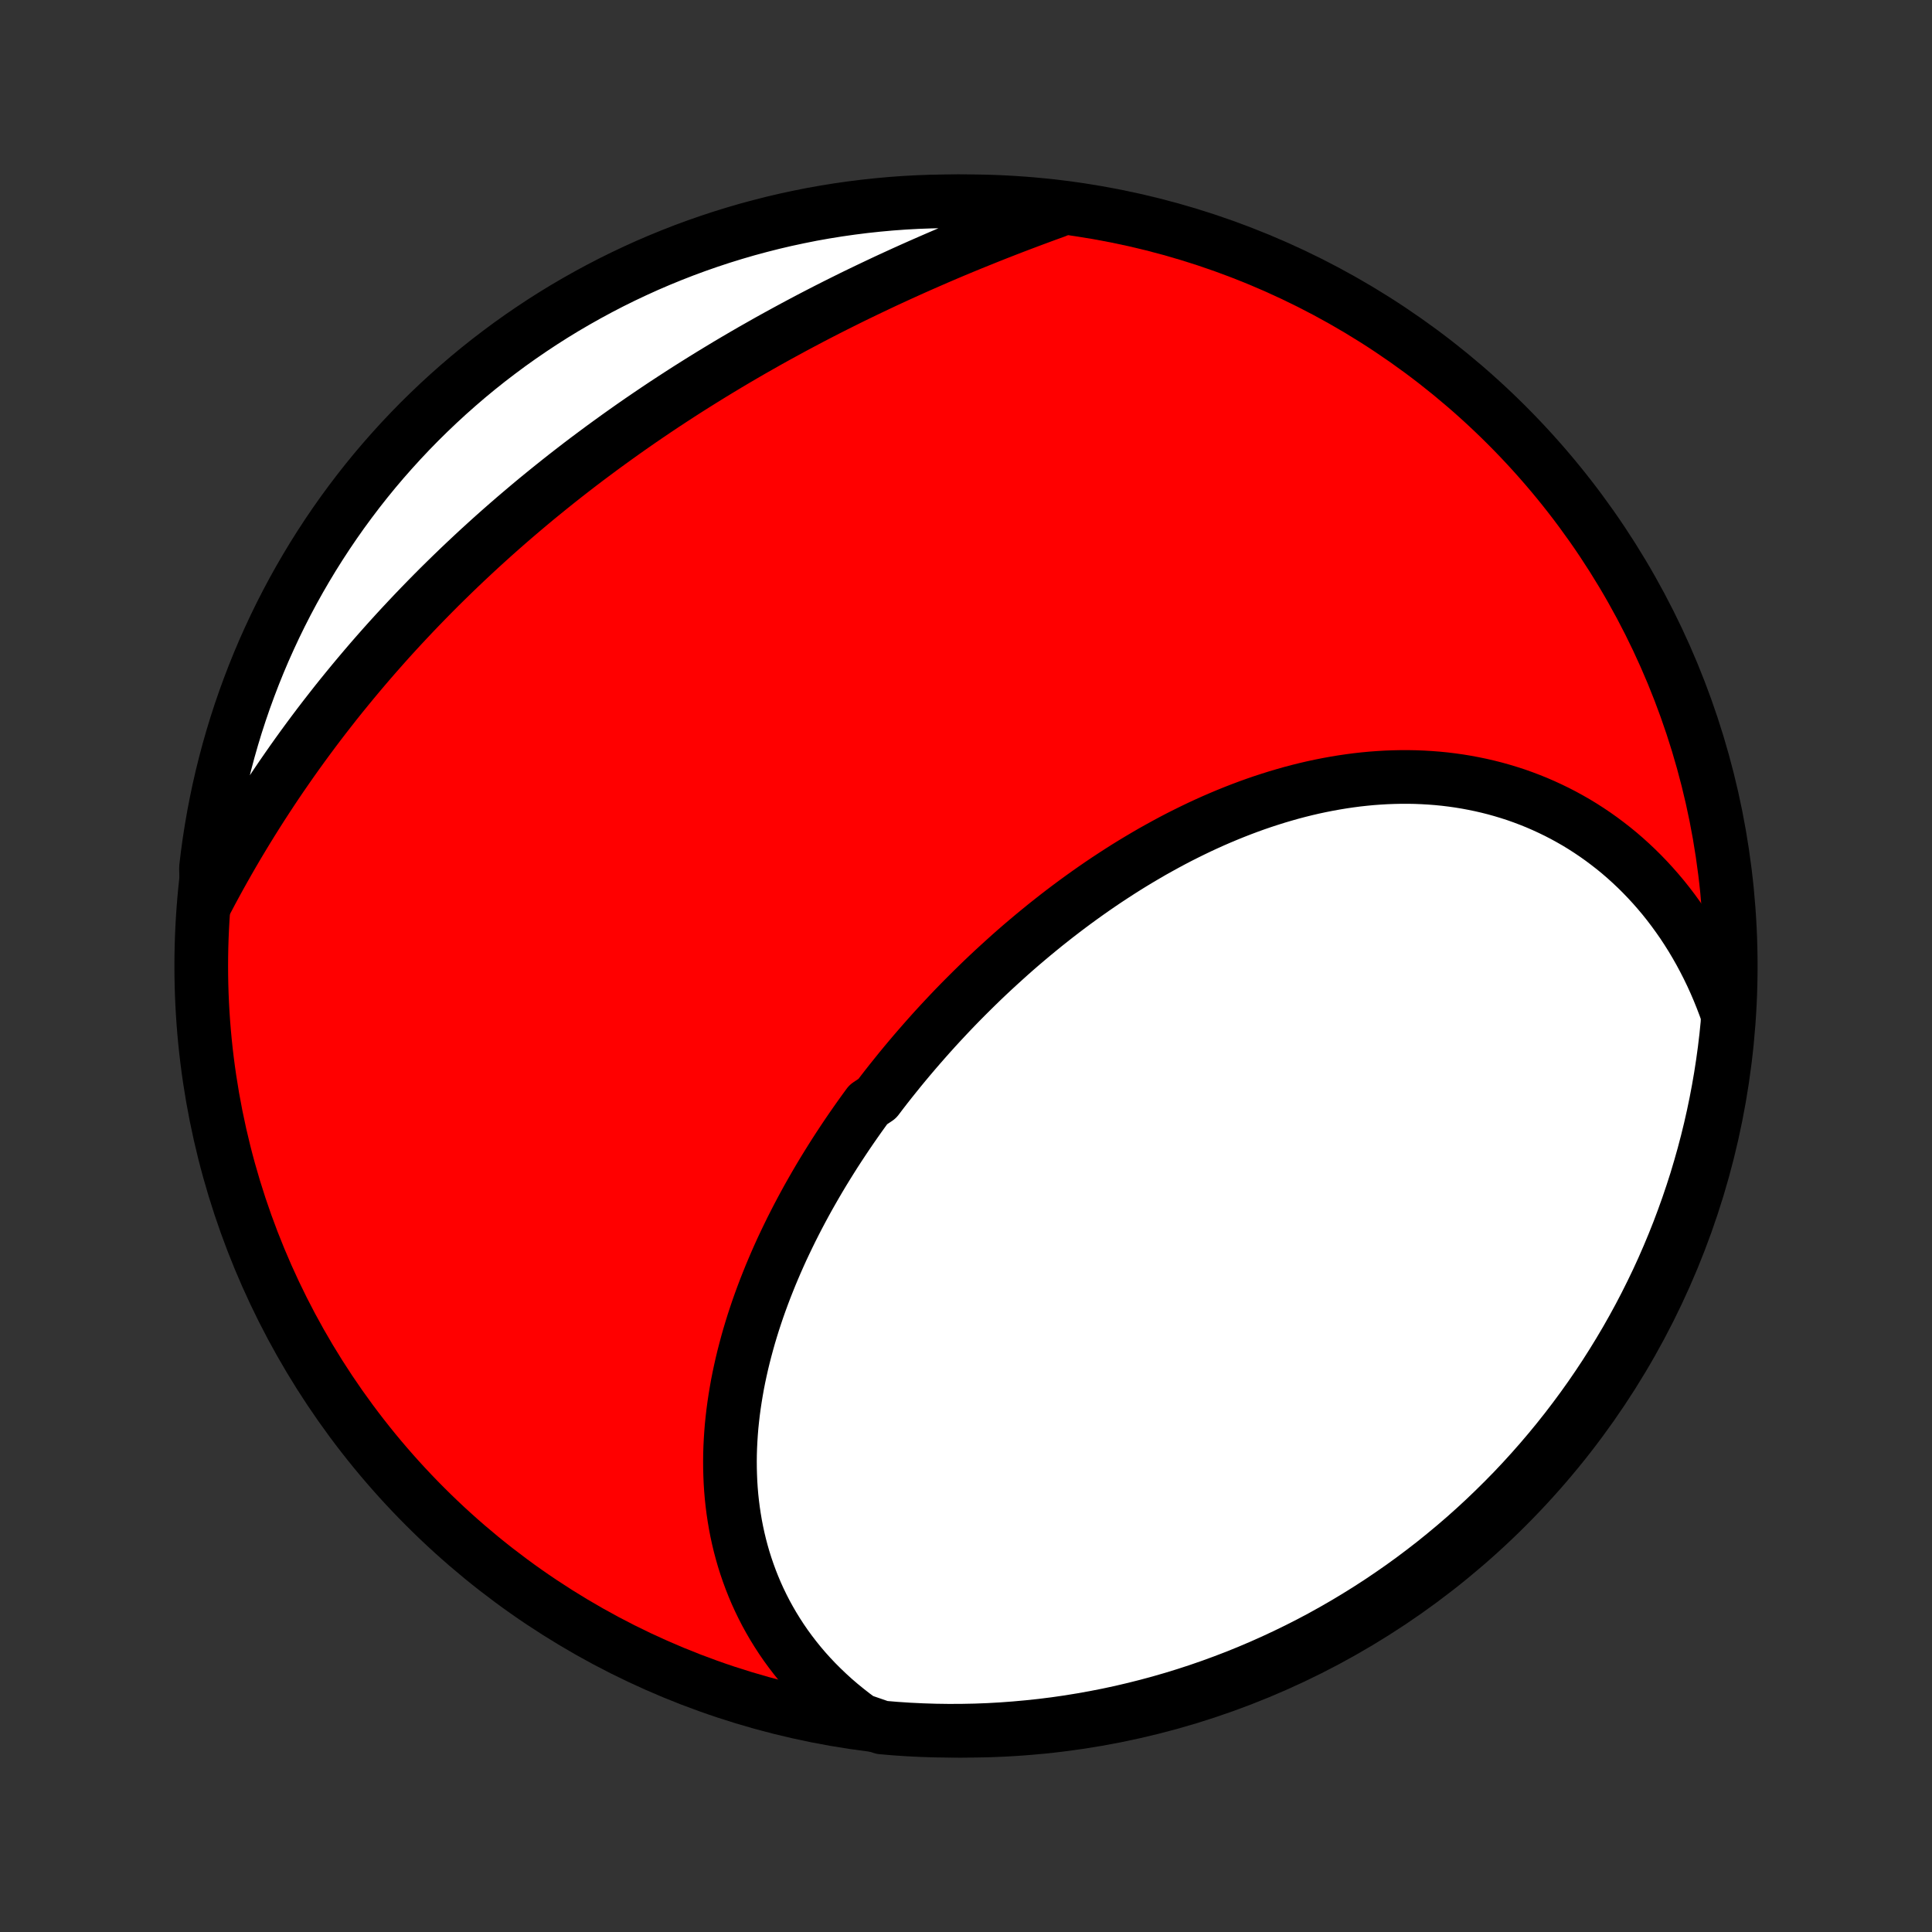 <?xml version="1.0" encoding="utf-8" standalone="no"?>
<!DOCTYPE svg PUBLIC "-//W3C//DTD SVG 1.1//EN"
  "http://www.w3.org/Graphics/SVG/1.1/DTD/svg11.dtd">
<!-- Created with matplotlib (http://matplotlib.org/) -->
<svg height="72pt" version="1.1" viewBox="0 0 72 72" width="72pt" xmlns="http://www.w3.org/2000/svg" xmlns:xlink="http://www.w3.org/1999/xlink">
 <rect x="0" y="0" width="72" height="72" fill="#333333" stroke="none"/>
 <defs>
  <style type="text/css">
*{stroke-linecap:butt;stroke-linejoin:round;}
  </style>
 </defs>
 <g id="figure_1">
  <g id="patch_1">
   <path d="
M0 72
L72 72
L72 0
L0 0
z
" style="fill:none;"/>
  </g>
  <g id="axes_1">
   <g id="PatchCollection_1">
    <defs>
     <path d="
M36 -7.5
C43.558 -7.5 50.808 -10.503 56.153 -15.848
C61.497 -21.192 64.5 -28.442 64.5 -36
C64.5 -43.558 61.497 -50.808 56.153 -56.153
C50.808 -61.497 43.558 -64.5 36 -64.5
C28.442 -64.5 21.192 -61.497 15.848 -56.153
C10.503 -50.808 7.5 -43.558 7.5 -36
C7.5 -28.442 10.503 -21.192 15.848 -15.848
C21.192 -10.503 28.442 -7.5 36 -7.5
z
" id="C0_0_a811fe30f3"/>
     <path d="
M32.075 -7.896
L31.814 -8.087
L31.562 -8.284
L31.317 -8.484
L31.079 -8.688
L30.85 -8.897
L30.628 -9.109
L30.413 -9.324
L30.206 -9.543
L30.006 -9.765
L29.814 -9.991
L29.63 -10.219
L29.453 -10.45
L29.283 -10.683
L29.121 -10.919
L28.966 -11.158
L28.818 -11.398
L28.677 -11.641
L28.543 -11.885
L28.416 -12.132
L28.296 -12.38
L28.183 -12.629
L28.077 -12.88
L27.977 -13.133
L27.884 -13.386
L27.797 -13.641
L27.716 -13.897
L27.642 -14.154
L27.574 -14.411
L27.512 -14.67
L27.456 -14.929
L27.406 -15.188
L27.362 -15.449
L27.323 -15.709
L27.29 -15.97
L27.262 -16.232
L27.24 -16.493
L27.223 -16.755
L27.212 -17.017
L27.205 -17.279
L27.203 -17.541
L27.206 -17.803
L27.214 -18.064
L27.227 -18.326
L27.244 -18.587
L27.265 -18.849
L27.292 -19.11
L27.322 -19.37
L27.357 -19.63
L27.396 -19.89
L27.439 -20.15
L27.485 -20.409
L27.536 -20.667
L27.591 -20.925
L27.649 -21.182
L27.711 -21.439
L27.777 -21.695
L27.846 -21.951
L27.918 -22.206
L27.994 -22.46
L28.073 -22.714
L28.156 -22.967
L28.241 -23.219
L28.33 -23.47
L28.422 -23.721
L28.517 -23.971
L28.615 -24.22
L28.715 -24.468
L28.819 -24.716
L28.925 -24.963
L29.034 -25.209
L29.145 -25.454
L29.26 -25.698
L29.377 -25.941
L29.496 -26.184
L29.618 -26.425
L29.742 -26.666
L29.869 -26.906
L29.998 -27.145
L30.129 -27.383
L30.263 -27.619
L30.399 -27.856
L30.537 -28.091
L30.677 -28.325
L30.82 -28.558
L30.965 -28.791
L31.111 -29.022
L31.26 -29.252
L31.411 -29.481
L31.564 -29.71
L31.719 -29.937
L31.876 -30.163
L32.035 -30.389
L32.196 -30.613
L32.359 -30.836
L32.691 -31.058
L32.859 -31.28
L33.029 -31.5
L33.202 -31.719
L33.376 -31.936
L33.551 -32.153
L33.729 -32.369
L33.909 -32.584
L34.09 -32.797
L34.273 -33.009
L34.458 -33.22
L34.644 -33.43
L34.832 -33.639
L35.022 -33.846
L35.214 -34.052
L35.407 -34.257
L35.602 -34.461
L35.799 -34.663
L35.998 -34.864
L36.198 -35.063
L36.4 -35.262
L36.603 -35.459
L36.808 -35.654
L37.015 -35.848
L37.224 -36.04
L37.434 -36.231
L37.645 -36.421
L37.858 -36.609
L38.073 -36.795
L38.29 -36.979
L38.508 -37.162
L38.728 -37.343
L38.949 -37.523
L39.172 -37.7
L39.396 -37.876
L39.622 -38.05
L39.85 -38.222
L40.079 -38.392
L40.31 -38.56
L40.542 -38.726
L40.776 -38.89
L41.011 -39.052
L41.247 -39.211
L41.486 -39.368
L41.725 -39.523
L41.966 -39.676
L42.209 -39.826
L42.453 -39.973
L42.698 -40.118
L42.944 -40.261
L43.193 -40.4
L43.442 -40.537
L43.693 -40.672
L43.944 -40.803
L44.198 -40.931
L44.452 -41.056
L44.708 -41.179
L44.965 -41.298
L45.223 -41.414
L45.482 -41.526
L45.742 -41.635
L46.004 -41.741
L46.266 -41.843
L46.53 -41.942
L46.794 -42.037
L47.059 -42.128
L47.326 -42.215
L47.593 -42.299
L47.861 -42.378
L48.129 -42.454
L48.398 -42.525
L48.668 -42.592
L48.939 -42.655
L49.21 -42.713
L49.482 -42.767
L49.754 -42.816
L50.026 -42.861
L50.299 -42.901
L50.572 -42.937
L50.845 -42.967
L51.118 -42.993
L51.392 -43.013
L51.665 -43.029
L51.939 -43.039
L52.212 -43.045
L52.485 -43.045
L52.757 -43.04
L53.029 -43.029
L53.301 -43.013
L53.572 -42.992
L53.843 -42.965
L54.113 -42.932
L54.382 -42.894
L54.65 -42.85
L54.917 -42.8
L55.183 -42.745
L55.448 -42.684
L55.712 -42.617
L55.974 -42.544
L56.235 -42.465
L56.495 -42.381
L56.752 -42.29
L57.008 -42.193
L57.262 -42.091
L57.514 -41.982
L57.764 -41.867
L58.012 -41.747
L58.258 -41.62
L58.501 -41.487
L58.742 -41.349
L58.98 -41.204
L59.215 -41.053
L59.448 -40.896
L59.678 -40.733
L59.904 -40.564
L60.128 -40.39
L60.349 -40.209
L60.566 -40.022
L60.779 -39.829
L60.989 -39.631
L61.196 -39.426
L61.398 -39.216
L61.597 -39
L61.792 -38.778
L61.983 -38.551
L62.169 -38.318
L62.351 -38.079
L62.529 -37.834
L62.703 -37.585
L62.871 -37.329
L63.035 -37.069
L63.194 -36.802
L63.348 -36.531
L63.497 -36.254
L63.641 -35.973
L63.78 -35.686
L63.913 -35.394
L64.041 -35.097
L64.163 -34.795
L64.28 -34.489
L64.39 -34.178
L64.378 -33.862
L64.328 -33.364
L64.269 -32.869
L64.201 -32.375
L64.125 -31.882
L64.04 -31.391
L63.947 -30.901
L63.845 -30.412
L63.735 -29.925
L63.616 -29.44
L63.489 -28.957
L63.353 -28.476
L63.21 -27.997
L63.057 -27.521
L62.897 -27.048
L62.728 -26.577
L62.552 -26.109
L62.367 -25.644
L62.174 -25.182
L61.974 -24.724
L61.765 -24.268
L61.548 -23.817
L61.324 -23.369
L61.092 -22.925
L60.852 -22.485
L60.605 -22.049
L60.35 -21.618
L60.088 -21.191
L59.819 -20.768
L59.542 -20.35
L59.258 -19.936
L58.967 -19.528
L58.669 -19.125
L58.364 -18.726
L58.052 -18.333
L57.734 -17.946
L57.409 -17.564
L57.077 -17.187
L56.739 -16.816
L56.395 -16.451
L56.044 -16.093
L55.687 -15.74
L55.325 -15.393
L54.956 -15.052
L54.582 -14.718
L54.202 -14.391
L53.816 -14.07
L53.426 -13.755
L53.029 -13.448
L52.628 -13.147
L52.221 -12.853
L51.81 -12.567
L51.394 -12.287
L50.973 -12.015
L50.547 -11.75
L50.117 -11.492
L49.683 -11.242
L49.245 -10.999
L48.802 -10.764
L48.356 -10.537
L47.906 -10.318
L47.452 -10.106
L46.995 -9.902
L46.534 -9.706
L46.071 -9.518
L45.604 -9.339
L45.134 -9.167
L44.661 -9.003
L44.186 -8.848
L43.709 -8.701
L43.228 -8.562
L42.746 -8.432
L42.262 -8.31
L41.776 -8.196
L41.288 -8.091
L40.798 -7.995
L40.307 -7.907
L39.815 -7.827
L39.321 -7.756
L38.827 -7.694
L38.331 -7.641
L37.835 -7.596
L37.339 -7.559
L36.842 -7.531
L36.344 -7.512
L35.847 -7.502
L35.35 -7.5
L34.852 -7.507
L34.356 -7.523
L33.859 -7.547
L33.364 -7.58
L32.869 -7.622
z
" id="C0_1_81775d2a33"/>
     <path d="
M7.707 -38.441
L7.864 -38.739
L8.024 -39.036
L8.186 -39.332
L8.351 -39.627
L8.517 -39.92
L8.686 -40.213
L8.857 -40.505
L9.031 -40.795
L9.206 -41.084
L9.384 -41.372
L9.564 -41.659
L9.746 -41.945
L9.931 -42.23
L10.117 -42.513
L10.305 -42.795
L10.496 -43.076
L10.689 -43.355
L10.883 -43.633
L11.08 -43.91
L11.279 -44.186
L11.48 -44.46
L11.683 -44.733
L11.888 -45.005
L12.095 -45.275
L12.304 -45.543
L12.514 -45.811
L12.727 -46.077
L12.942 -46.341
L13.159 -46.605
L13.377 -46.866
L13.598 -47.127
L13.82 -47.386
L14.044 -47.643
L14.27 -47.899
L14.498 -48.154
L14.728 -48.407
L14.96 -48.659
L15.194 -48.909
L15.429 -49.158
L15.666 -49.405
L15.905 -49.651
L16.146 -49.896
L16.388 -50.139
L16.633 -50.38
L16.879 -50.62
L17.127 -50.859
L17.377 -51.096
L17.628 -51.331
L17.881 -51.566
L18.136 -51.798
L18.392 -52.029
L18.651 -52.259
L18.911 -52.487
L19.172 -52.713
L19.436 -52.938
L19.701 -53.162
L19.967 -53.384
L20.236 -53.604
L20.506 -53.823
L20.777 -54.04
L21.05 -54.256
L21.325 -54.47
L21.601 -54.683
L21.879 -54.894
L22.159 -55.103
L22.439 -55.311
L22.722 -55.517
L23.006 -55.722
L23.291 -55.925
L23.578 -56.127
L23.866 -56.327
L24.156 -56.525
L24.447 -56.722
L24.739 -56.917
L25.033 -57.11
L25.328 -57.302
L25.624 -57.492
L25.922 -57.68
L26.221 -57.867
L26.521 -58.052
L26.822 -58.235
L27.124 -58.417
L27.428 -58.597
L27.732 -58.775
L28.038 -58.952
L28.345 -59.126
L28.652 -59.3
L28.961 -59.471
L29.27 -59.64
L29.58 -59.808
L29.891 -59.974
L30.203 -60.139
L30.515 -60.301
L30.828 -60.462
L31.142 -60.621
L31.457 -60.778
L31.771 -60.934
L32.087 -61.087
L32.403 -61.239
L32.719 -61.389
L33.035 -61.538
L33.352 -61.684
L33.669 -61.829
L33.986 -61.972
L34.303 -62.113
L34.62 -62.252
L34.937 -62.39
L35.254 -62.526
L35.571 -62.66
L35.888 -62.792
L36.204 -62.922
L36.52 -63.05
L36.836 -63.177
L37.151 -63.302
L37.466 -63.425
L37.781 -63.547
L38.094 -63.666
L38.407 -63.784
L38.719 -63.9
L39.031 -64.015
L39.341 -64.127
L39.16 -64.238
L38.665 -64.324
L38.17 -64.375
L37.673 -64.417
L37.177 -64.451
L36.68 -64.476
L36.182 -64.492
L35.685 -64.499
L35.188 -64.498
L34.691 -64.488
L34.194 -64.47
L33.698 -64.443
L33.202 -64.407
L32.708 -64.362
L32.214 -64.309
L31.722 -64.247
L31.231 -64.177
L30.741 -64.098
L30.253 -64.011
L29.767 -63.914
L29.282 -63.81
L28.8 -63.697
L28.32 -63.575
L27.842 -63.446
L27.366 -63.307
L26.894 -63.161
L26.424 -63.006
L25.957 -62.843
L25.493 -62.672
L25.032 -62.492
L24.575 -62.305
L24.121 -62.11
L23.671 -61.906
L23.224 -61.695
L22.781 -61.476
L22.343 -61.249
L21.908 -61.014
L21.478 -60.772
L21.052 -60.523
L20.631 -60.266
L20.214 -60.001
L19.803 -59.729
L19.396 -59.45
L18.994 -59.164
L18.598 -58.87
L18.206 -58.57
L17.82 -58.263
L17.44 -57.949
L17.066 -57.628
L16.697 -57.301
L16.334 -56.967
L15.977 -56.627
L15.626 -56.281
L15.281 -55.928
L14.943 -55.57
L14.611 -55.205
L14.285 -54.835
L13.966 -54.459
L13.654 -54.077
L13.349 -53.69
L13.051 -53.297
L12.759 -52.899
L12.475 -52.496
L12.198 -52.088
L11.928 -51.675
L11.665 -51.257
L11.41 -50.834
L11.162 -50.407
L10.922 -49.976
L10.69 -49.541
L10.465 -49.101
L10.248 -48.657
L10.039 -48.209
L9.837 -47.758
L9.644 -47.303
L9.459 -46.845
L9.282 -46.383
L9.113 -45.919
L8.952 -45.451
L8.799 -44.98
L8.655 -44.507
L8.519 -44.031
L8.391 -43.552
L8.272 -43.072
L8.161 -42.589
L8.059 -42.104
L7.965 -41.617
L7.88 -41.128
L7.803 -40.638
L7.735 -40.147
L7.676 -39.654
z
" id="C0_2_0c7ad2ba4f"/>
    </defs>
    <g clip-path="url(#p1bffca34e9)">
     <use style="fill:#ff0000;stroke:#000000;stroke-width:2.0;" x="0.0" xlink:href="#C0_0_a811fe30f3" y="72.0"/>
    </g>
    <g clip-path="url(#p1bffca34e9)">
     <use style="fill:#ffffff;stroke:#000000;stroke-width:2.0;" x="0.0" xlink:href="#C0_1_81775d2a33" y="72.0"/>
    </g>
    <g clip-path="url(#p1bffca34e9)">
     <use style="fill:#ffffff;stroke:#000000;stroke-width:2.0;" x="0.0" xlink:href="#C0_2_0c7ad2ba4f" y="72.0"/>
    </g>
   </g>
  </g>
 </g>
 <defs>
  <clipPath id="p1bffca34e9">
   <rect height="72.0" width="72.0" x="0.0" y="0.0"/>
  </clipPath>
 </defs>
</svg>
